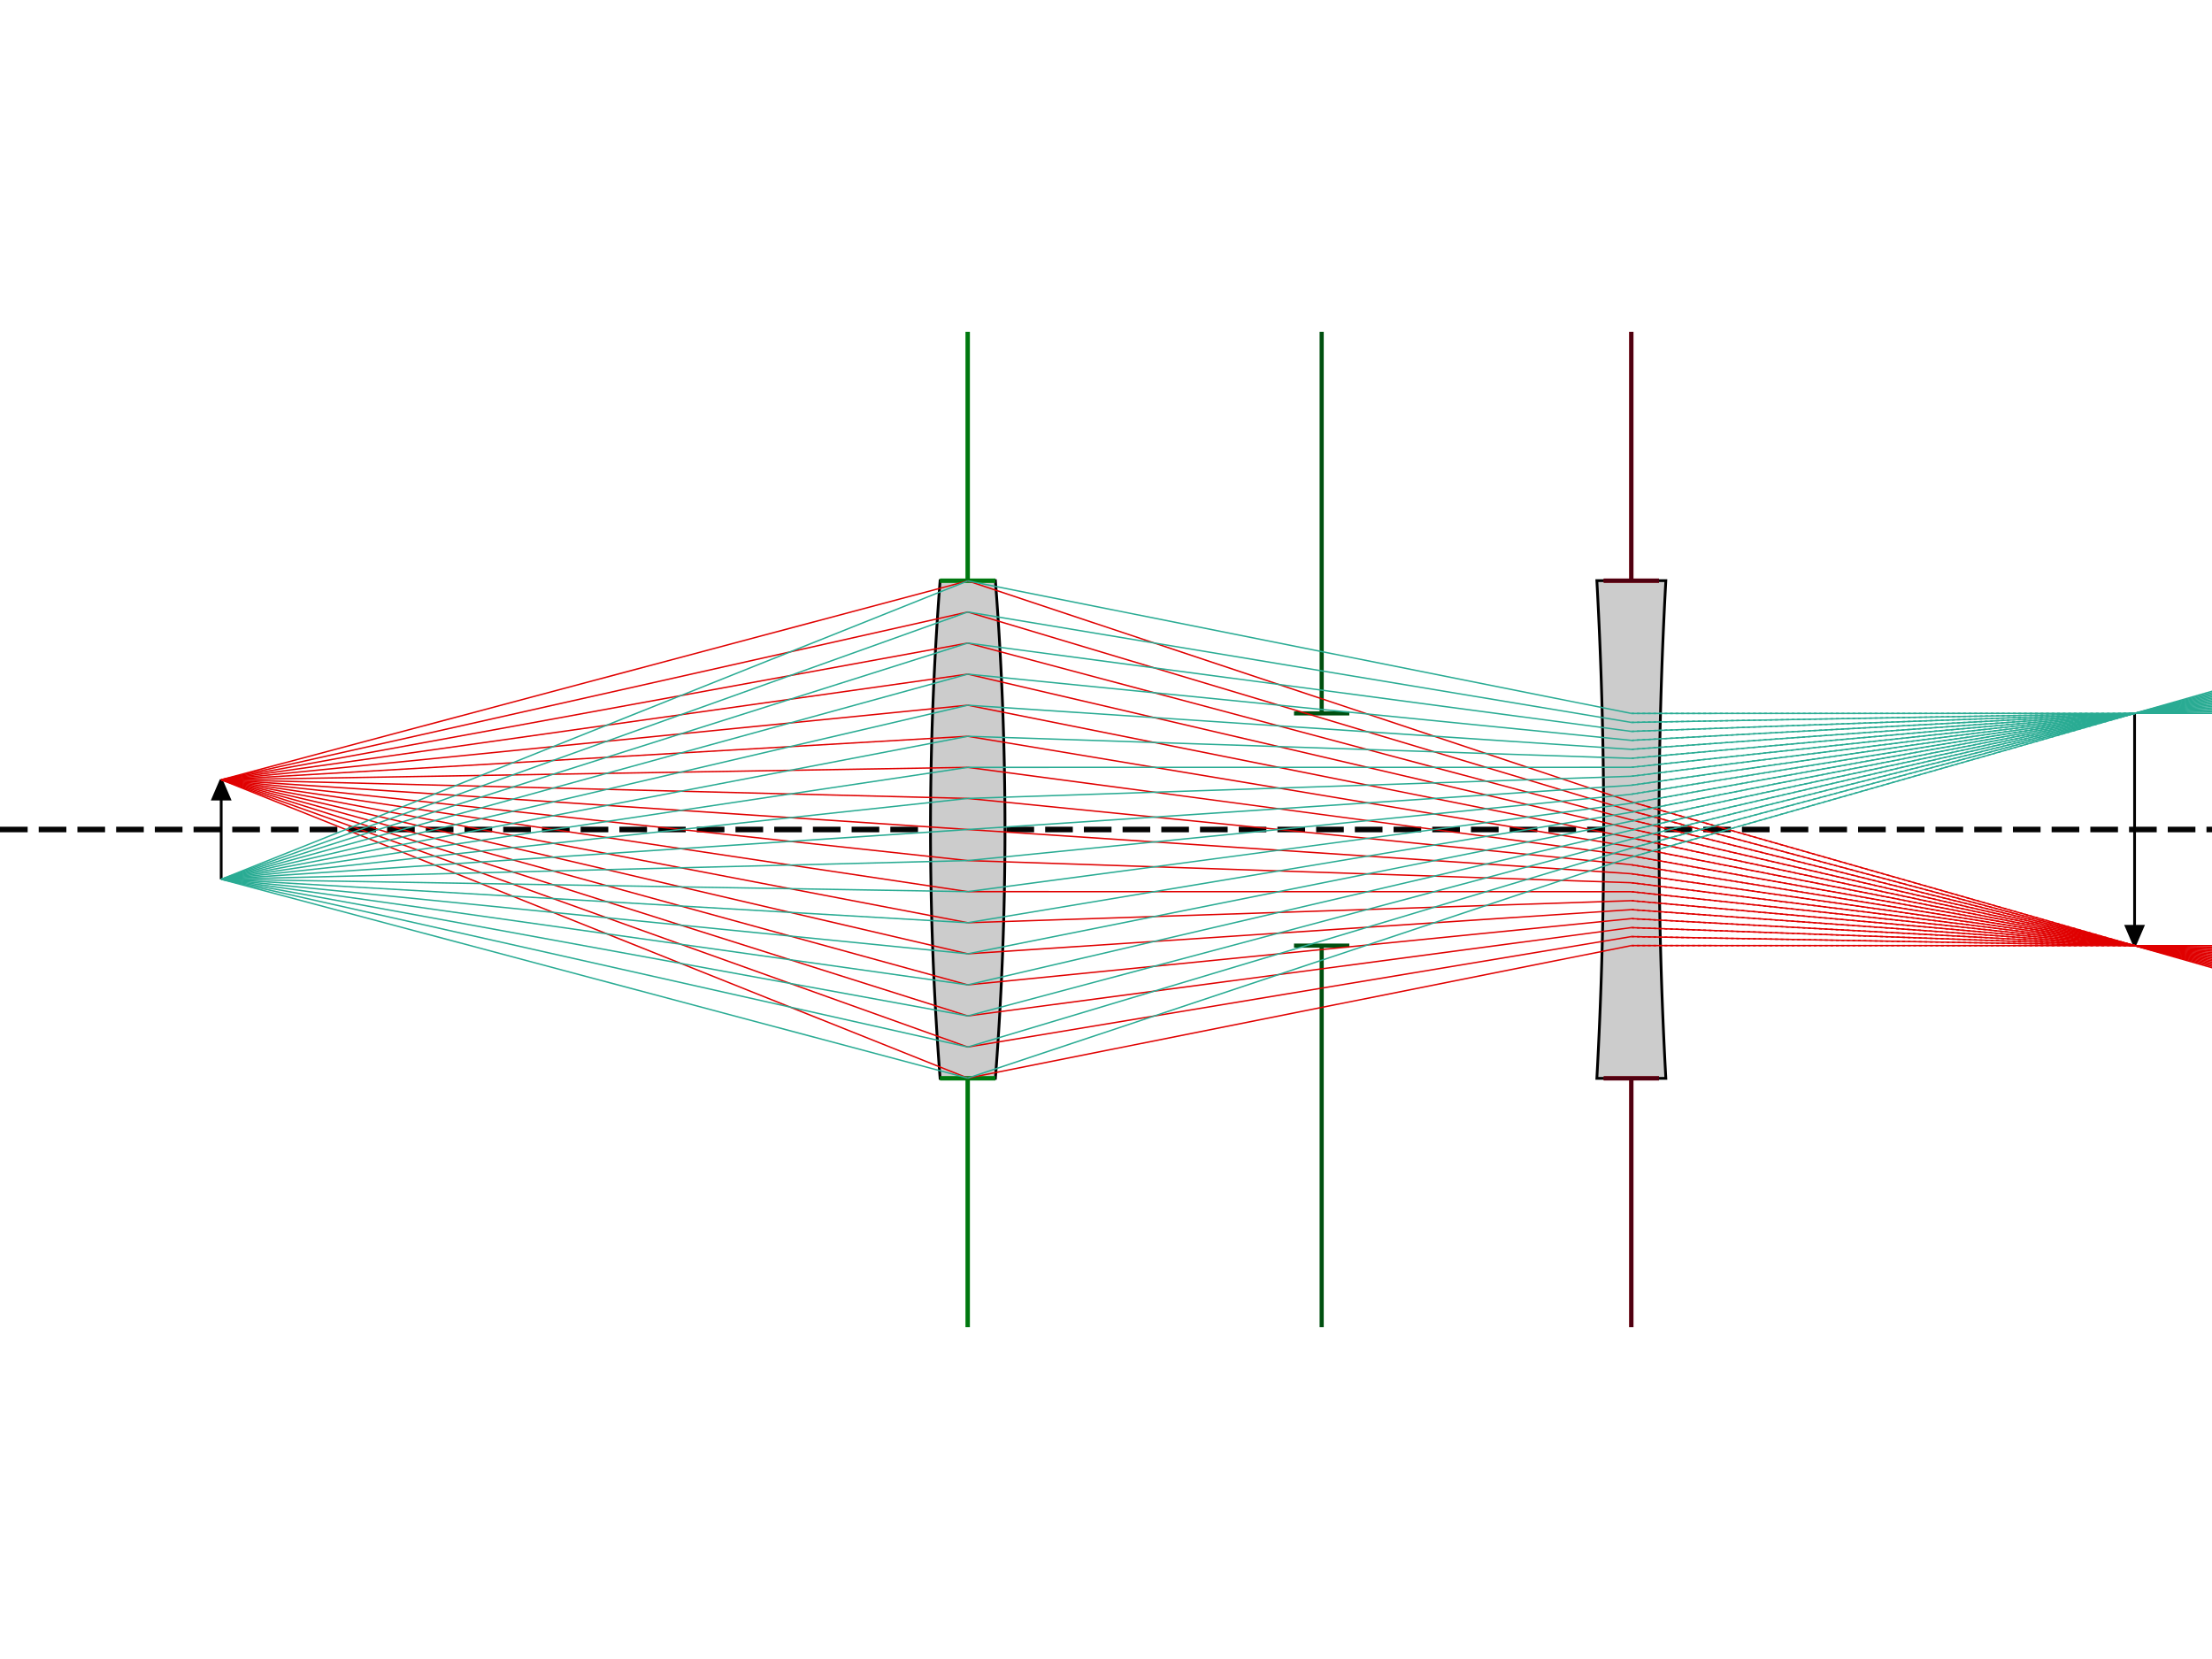 <?xml version="1.0" encoding="utf-8" ?>
<svg baseProfile="full" height="600" version="1.1" width="800" xmlns="http://www.w3.org/2000/svg" xmlns:ev="http://www.w3.org/2001/xml-events" xmlns:inkscape="http://www.inkscape.org/namespaces/inkscape" xmlns:sodipodi="http://sodipodi.sourceforge.net/DTD/sodipodi-0.dtd" xmlns:xlink="http://www.w3.org/1999/xlink"><defs /><g inkscape:groupmode="layer" inkscape:label="axis"><line fill="none" stroke="#040404" stroke-dasharray="10,4" stroke-width="2.0" x1="0" x2="800" y1="300.0" y2="300.0" /></g><g inkscape:groupmode="layer" inkscape:label="optics"><path d="M 350.0,300.0 m -10.0,-90.0 a 1170,1170 0 0 0    0,180.0 h   20 a 1170,1170 0 0 0    0,-180.0 z" fill="#CCCCCC" id="objective" stroke="#000000" stroke-dasharray="100,0" stroke-width="1.0" /><path d="M 590.0,300.0 m -12.474,-90.0 a 1638,1638 0 0 1    0,180.0 h 24.949 a 1638,1638 0 0 1    0,-180.0 z" fill="#CCCCCC" id="eyepiece" stroke="#000000" stroke-dasharray="100,0" stroke-width="1.0" /></g><g inkscape:groupmode="layer" inkscape:label="stops"><path d="M 350.0,300.0 m -10.0,90.0 h   20 m    0,-180.0 h  -20 m 10.0,   0 v -90.0 m    0,270.0 v 90.0 " fill="none" id="objective" stroke="#009900" stroke-dasharray="100,0" stroke-width="1.5" /><path d="M 590.0,300.0 m -10.0,90.0 h   20 m    0,-180.0 h  -20 m 10.0,   0 v -90.0 m    0,270.0 v 90.0 " fill="none" id="eyepiece" stroke="#990000" stroke-dasharray="100,0" stroke-width="1.5" /></g><g inkscape:groupmode="layer" inkscape:label="pupils"><path d="M 350.0,300.0 m -10.0,90.0 h   20 m    0,-180.0 h  -20 m 10.0,   0 v -90.0 m    0,270.0 v 90.0 " fill="none" id="__entrance_pupil__" stroke="#007710" stroke-dasharray="100,0" stroke-width="1.5" /><path d="M 478.0,300.0 m -10.0,42.0 h   20 m    0,-84.0 h  -20 m 10.0,   0 v -138.0 m    0,222.0 v 138.0 " fill="none" id="__exit_pupil__" stroke="#005010" stroke-dasharray="100,0" stroke-width="1.5" /></g><g inkscape:groupmode="layer" inkscape:label="windows"><path d="M -50,300.0 m -10.0,150.0 h   20 m    0,-300.0 h  -20 m 10.0,   0 v -30.0 m    0,330.0 v 30.0 " fill="none" id="__entrance_window__" stroke="#770010" stroke-dasharray="100,0" stroke-width="1.5" /><path d="M 590.0,300.0 m -10.0,90.0 h   20 m    0,-180.0 h  -20 m 10.0,   0 v -90.0 m    0,270.0 v 90.0 " fill="none" id="__exit_window__" stroke="#500010" stroke-dasharray="100,0" stroke-width="1.5" /></g><g inkscape:groupmode="layer" inkscape:label="objects"><path d="M 80.0,300.0 m    0,18.0 v -36.0 l   -3, 7.0 l    6,   0 l   -3,-7.0 " fill="#000000" stroke="#000000" stroke-dasharray="100,0" stroke-width="1.0" /></g><g inkscape:groupmode="layer" inkscape:label="images"><path d="M 772.0,300.0 m    0,-42 v 84 l   -3,-7.0 l    6,   0 l   -3, 7.0 " fill="#020202" stroke="#020202" stroke-dasharray="100,0" stroke-width="1.0" /></g><g inkscape:groupmode="layer" inkscape:label="rayGroup1"><line fill="none" stroke="#E00000" stroke-dasharray="100,0" stroke-width="0.5" x1="80.0" x2="350.0" y1="282.0" y2="389.91" /><line fill="none" stroke="#E00000" stroke-dasharray="100,0" stroke-width="0.5" x1="350.0" x2="590.0" y1="389.91" y2="341.974" /><line fill="none" stroke="#E00000" stroke-dasharray="100,0" stroke-width="0.5" x1="590.0" x2="872.0" y1="341.974" y2="342.014" /><line fill="none" stroke="#E00000" stroke-dasharray="1,1" stroke-width="0.5" x1="590.0" x2="772.0" y1="341.974" y2="342" /><line fill="none" stroke="#E00000" stroke-dasharray="100,0" stroke-width="0.5" x1="80.0" x2="350.0" y1="282.0" y2="378.671" /><line fill="none" stroke="#E00000" stroke-dasharray="100,0" stroke-width="0.5" x1="350.0" x2="590.0" y1="378.671" y2="338.727" /><line fill="none" stroke="#E00000" stroke-dasharray="100,0" stroke-width="0.5" x1="590.0" x2="872.0" y1="338.727" y2="343.798" /><line fill="none" stroke="#E00000" stroke-dasharray="1,1" stroke-width="0.5" x1="590.0" x2="772.0" y1="338.727" y2="342.0" /><line fill="none" stroke="#E00000" stroke-dasharray="100,0" stroke-width="0.5" x1="80.0" x2="350.0" y1="282.0" y2="367.433" /><line fill="none" stroke="#E00000" stroke-dasharray="100,0" stroke-width="0.5" x1="350.0" x2="590.0" y1="367.433" y2="335.481" /><line fill="none" stroke="#E00000" stroke-dasharray="100,0" stroke-width="0.5" x1="590.0" x2="872.0" y1="335.481" y2="345.582" /><line fill="none" stroke="#E00000" stroke-dasharray="1,1" stroke-width="0.5" x1="590.0" x2="772.0" y1="335.481" y2="342.0" /><line fill="none" stroke="#E00000" stroke-dasharray="100,0" stroke-width="0.5" x1="80.0" x2="350.0" y1="282.0" y2="356.194" /><line fill="none" stroke="#E00000" stroke-dasharray="100,0" stroke-width="0.5" x1="350.0" x2="590.0" y1="356.194" y2="332.234" /><line fill="none" stroke="#E00000" stroke-dasharray="100,0" stroke-width="0.5" x1="590.0" x2="872.0" y1="332.234" y2="347.366" /><line fill="none" stroke="#E00000" stroke-dasharray="1,1" stroke-width="0.5" x1="590.0" x2="772.0" y1="332.234" y2="342.0" /><line fill="none" stroke="#E00000" stroke-dasharray="100,0" stroke-width="0.5" x1="80.0" x2="350.0" y1="282.0" y2="344.955" /><line fill="none" stroke="#E00000" stroke-dasharray="100,0" stroke-width="0.5" x1="350.0" x2="590.0" y1="344.955" y2="328.987" /><line fill="none" stroke="#E00000" stroke-dasharray="100,0" stroke-width="0.5" x1="590.0" x2="872.0" y1="328.987" y2="349.15" /><line fill="none" stroke="#E00000" stroke-dasharray="1,1" stroke-width="0.5" x1="590.0" x2="772.0" y1="328.987" y2="342.0" /><line fill="none" stroke="#E00000" stroke-dasharray="100,0" stroke-width="0.5" x1="80.0" x2="350.0" y1="282.0" y2="333.716" /><line fill="none" stroke="#E00000" stroke-dasharray="100,0" stroke-width="0.5" x1="350.0" x2="590.0" y1="333.716" y2="325.74" /><line fill="none" stroke="#E00000" stroke-dasharray="100,0" stroke-width="0.5" x1="590.0" x2="872.0" y1="325.74" y2="350.934" /><line fill="none" stroke="#E00000" stroke-dasharray="1,1" stroke-width="0.5" x1="590.0" x2="772.0" y1="325.74" y2="342.0" /><line fill="none" stroke="#E00000" stroke-dasharray="100,0" stroke-width="0.5" x1="80.0" x2="350.0" y1="282.0" y2="322.478" /><line fill="none" stroke="#E00000" stroke-dasharray="100,0" stroke-width="0.5" x1="350.0" x2="590.0" y1="322.478" y2="322.493" /><line fill="none" stroke="#E00000" stroke-dasharray="100,0" stroke-width="0.5" x1="590.0" x2="872.0" y1="322.493" y2="352.718" /><line fill="none" stroke="#E00000" stroke-dasharray="1,1" stroke-width="0.5" x1="590.0" x2="772.0" y1="322.493" y2="342.0" /><line fill="none" stroke="#E00000" stroke-dasharray="100,0" stroke-width="0.5" x1="80.0" x2="350.0" y1="282.0" y2="311.239" /><line fill="none" stroke="#E00000" stroke-dasharray="100,0" stroke-width="0.5" x1="350.0" x2="590.0" y1="311.239" y2="319.247" /><line fill="none" stroke="#E00000" stroke-dasharray="100,0" stroke-width="0.5" x1="590.0" x2="872.0" y1="319.247" y2="354.502" /><line fill="none" stroke="#E00000" stroke-dasharray="1,1" stroke-width="0.5" x1="590.0" x2="772.0" y1="319.247" y2="342.0" /><line fill="none" stroke="#E00000" stroke-dasharray="100,0" stroke-width="0.5" x1="80.0" x2="350.0" y1="282.0" y2="300.0" /><line fill="none" stroke="#E00000" stroke-dasharray="100,0" stroke-width="0.5" x1="350.0" x2="590.0" y1="300.0" y2="316.0" /><line fill="none" stroke="#E00000" stroke-dasharray="100,0" stroke-width="0.5" x1="590.0" x2="872.0" y1="316.0" y2="356.286" /><line fill="none" stroke="#E00000" stroke-dasharray="1,1" stroke-width="0.5" x1="590.0" x2="772.0" y1="316.0" y2="342.0" /><line fill="none" stroke="#E00000" stroke-dasharray="100,0" stroke-width="0.5" x1="80.0" x2="350.0" y1="282.0" y2="288.761" /><line fill="none" stroke="#E00000" stroke-dasharray="100,0" stroke-width="0.5" x1="350.0" x2="590.0" y1="288.761" y2="312.753" /><line fill="none" stroke="#E00000" stroke-dasharray="100,0" stroke-width="0.5" x1="590.0" x2="872.0" y1="312.753" y2="358.07" /><line fill="none" stroke="#E00000" stroke-dasharray="1,1" stroke-width="0.5" x1="590.0" x2="772.0" y1="312.753" y2="342.0" /><line fill="none" stroke="#E00000" stroke-dasharray="100,0" stroke-width="0.5" x1="80.0" x2="350.0" y1="282.0" y2="277.522" /><line fill="none" stroke="#E00000" stroke-dasharray="100,0" stroke-width="0.5" x1="350.0" x2="590.0" y1="277.522" y2="309.507" /><line fill="none" stroke="#E00000" stroke-dasharray="100,0" stroke-width="0.5" x1="590.0" x2="872.0" y1="309.507" y2="359.854" /><line fill="none" stroke="#E00000" stroke-dasharray="1,1" stroke-width="0.5" x1="590.0" x2="772.0" y1="309.507" y2="342.0" /><line fill="none" stroke="#E00000" stroke-dasharray="100,0" stroke-width="0.5" x1="80.0" x2="350.0" y1="282.0" y2="266.284" /><line fill="none" stroke="#E00000" stroke-dasharray="100,0" stroke-width="0.5" x1="350.0" x2="590.0" y1="266.284" y2="306.26" /><line fill="none" stroke="#E00000" stroke-dasharray="100,0" stroke-width="0.5" x1="590.0" x2="872.0" y1="306.26" y2="361.638" /><line fill="none" stroke="#E00000" stroke-dasharray="1,1" stroke-width="0.5" x1="590.0" x2="772.0" y1="306.26" y2="342.0" /><line fill="none" stroke="#E00000" stroke-dasharray="100,0" stroke-width="0.5" x1="80.0" x2="350.0" y1="282.0" y2="255.045" /><line fill="none" stroke="#E00000" stroke-dasharray="100,0" stroke-width="0.5" x1="350.0" x2="590.0" y1="255.045" y2="303.013" /><line fill="none" stroke="#E00000" stroke-dasharray="100,0" stroke-width="0.5" x1="590.0" x2="872.0" y1="303.013" y2="363.421" /><line fill="none" stroke="#E00000" stroke-dasharray="1,1" stroke-width="0.5" x1="590.0" x2="772.0" y1="303.013" y2="342.0" /><line fill="none" stroke="#E00000" stroke-dasharray="100,0" stroke-width="0.5" x1="80.0" x2="350.0" y1="282.0" y2="243.806" /><line fill="none" stroke="#E00000" stroke-dasharray="100,0" stroke-width="0.5" x1="350.0" x2="590.0" y1="243.806" y2="299.766" /><line fill="none" stroke="#E00000" stroke-dasharray="100,0" stroke-width="0.5" x1="590.0" x2="872.0" y1="299.766" y2="365.205" /><line fill="none" stroke="#E00000" stroke-dasharray="1,1" stroke-width="0.5" x1="590.0" x2="772.0" y1="299.766" y2="342.0" /><line fill="none" stroke="#E00000" stroke-dasharray="100,0" stroke-width="0.5" x1="80.0" x2="350.0" y1="282.0" y2="232.567" /><line fill="none" stroke="#E00000" stroke-dasharray="100,0" stroke-width="0.5" x1="350.0" x2="590.0" y1="232.567" y2="296.519" /><line fill="none" stroke="#E00000" stroke-dasharray="100,0" stroke-width="0.5" x1="590.0" x2="872.0" y1="296.519" y2="366.989" /><line fill="none" stroke="#E00000" stroke-dasharray="1,1" stroke-width="0.5" x1="590.0" x2="772.0" y1="296.519" y2="342.0" /><line fill="none" stroke="#E00000" stroke-dasharray="100,0" stroke-width="0.5" x1="80.0" x2="350.0" y1="282.0" y2="221.329" /><line fill="none" stroke="#E00000" stroke-dasharray="100,0" stroke-width="0.5" x1="350.0" x2="590.0" y1="221.329" y2="293.273" /><line fill="none" stroke="#E00000" stroke-dasharray="100,0" stroke-width="0.5" x1="590.0" x2="872.0" y1="293.273" y2="368.773" /><line fill="none" stroke="#E00000" stroke-dasharray="1,1" stroke-width="0.5" x1="590.0" x2="772.0" y1="293.273" y2="342.0" /><line fill="none" stroke="#E00000" stroke-dasharray="100,0" stroke-width="0.5" x1="80.0" x2="350.0" y1="282.0" y2="210.09" /><line fill="none" stroke="#E00000" stroke-dasharray="100,0" stroke-width="0.5" x1="350.0" x2="590.0" y1="210.09" y2="290.026" /><line fill="none" stroke="#E00000" stroke-dasharray="100,0" stroke-width="0.5" x1="590.0" x2="872.0" y1="290.026" y2="370.557" /><line fill="none" stroke="#E00000" stroke-dasharray="1,1" stroke-width="0.5" x1="590.0" x2="772.0" y1="290.026" y2="342.0" /></g><g inkscape:groupmode="layer" inkscape:label="rayGroup2"><line fill="none" stroke="#29ab93" stroke-dasharray="100,0" stroke-width="0.5" x1="80.0" x2="350.0" y1="318.0" y2="389.91" /><line fill="none" stroke="#29ab93" stroke-dasharray="100,0" stroke-width="0.5" x1="350.0" x2="590.0" y1="389.91" y2="309.974" /><line fill="none" stroke="#29ab93" stroke-dasharray="100,0" stroke-width="0.5" x1="590.0" x2="872.0" y1="309.974" y2="229.443" /><line fill="none" stroke="#29ab93" stroke-dasharray="1,1" stroke-width="0.5" x1="590.0" x2="772.0" y1="309.974" y2="258.0" /><line fill="none" stroke="#29ab93" stroke-dasharray="100,0" stroke-width="0.5" x1="80.0" x2="350.0" y1="318.0" y2="378.671" /><line fill="none" stroke="#29ab93" stroke-dasharray="100,0" stroke-width="0.5" x1="350.0" x2="590.0" y1="378.671" y2="306.727" /><line fill="none" stroke="#29ab93" stroke-dasharray="100,0" stroke-width="0.5" x1="590.0" x2="872.0" y1="306.727" y2="231.227" /><line fill="none" stroke="#29ab93" stroke-dasharray="1,1" stroke-width="0.5" x1="590.0" x2="772.0" y1="306.727" y2="258.0" /><line fill="none" stroke="#29ab93" stroke-dasharray="100,0" stroke-width="0.5" x1="80.0" x2="350.0" y1="318.0" y2="367.433" /><line fill="none" stroke="#29ab93" stroke-dasharray="100,0" stroke-width="0.5" x1="350.0" x2="590.0" y1="367.433" y2="303.481" /><line fill="none" stroke="#29ab93" stroke-dasharray="100,0" stroke-width="0.5" x1="590.0" x2="872.0" y1="303.481" y2="233.011" /><line fill="none" stroke="#29ab93" stroke-dasharray="1,1" stroke-width="0.5" x1="590.0" x2="772.0" y1="303.481" y2="258.0" /><line fill="none" stroke="#29ab93" stroke-dasharray="100,0" stroke-width="0.5" x1="80.0" x2="350.0" y1="318.0" y2="356.194" /><line fill="none" stroke="#29ab93" stroke-dasharray="100,0" stroke-width="0.5" x1="350.0" x2="590.0" y1="356.194" y2="300.234" /><line fill="none" stroke="#29ab93" stroke-dasharray="100,0" stroke-width="0.5" x1="590.0" x2="872.0" y1="300.234" y2="234.795" /><line fill="none" stroke="#29ab93" stroke-dasharray="1,1" stroke-width="0.5" x1="590.0" x2="772.0" y1="300.234" y2="258.0" /><line fill="none" stroke="#29ab93" stroke-dasharray="100,0" stroke-width="0.5" x1="80.0" x2="350.0" y1="318.0" y2="344.955" /><line fill="none" stroke="#29ab93" stroke-dasharray="100,0" stroke-width="0.5" x1="350.0" x2="590.0" y1="344.955" y2="296.987" /><line fill="none" stroke="#29ab93" stroke-dasharray="100,0" stroke-width="0.5" x1="590.0" x2="872.0" y1="296.987" y2="236.579" /><line fill="none" stroke="#29ab93" stroke-dasharray="1,1" stroke-width="0.5" x1="590.0" x2="772.0" y1="296.987" y2="258.0" /><line fill="none" stroke="#29ab93" stroke-dasharray="100,0" stroke-width="0.5" x1="80.0" x2="350.0" y1="318.0" y2="333.716" /><line fill="none" stroke="#29ab93" stroke-dasharray="100,0" stroke-width="0.5" x1="350.0" x2="590.0" y1="333.716" y2="293.74" /><line fill="none" stroke="#29ab93" stroke-dasharray="100,0" stroke-width="0.5" x1="590.0" x2="872.0" y1="293.74" y2="238.363" /><line fill="none" stroke="#29ab93" stroke-dasharray="1,1" stroke-width="0.5" x1="590.0" x2="772.0" y1="293.74" y2="258.0" /><line fill="none" stroke="#29ab93" stroke-dasharray="100,0" stroke-width="0.5" x1="80.0" x2="350.0" y1="318.0" y2="322.478" /><line fill="none" stroke="#29ab93" stroke-dasharray="100,0" stroke-width="0.5" x1="350.0" x2="590.0" y1="322.478" y2="290.493" /><line fill="none" stroke="#29ab93" stroke-dasharray="100,0" stroke-width="0.5" x1="590.0" x2="872.0" y1="290.493" y2="240.146" /><line fill="none" stroke="#29ab93" stroke-dasharray="1,1" stroke-width="0.5" x1="590.0" x2="772.0" y1="290.493" y2="258.0" /><line fill="none" stroke="#29ab93" stroke-dasharray="100,0" stroke-width="0.5" x1="80.0" x2="350.0" y1="318.0" y2="311.239" /><line fill="none" stroke="#29ab93" stroke-dasharray="100,0" stroke-width="0.5" x1="350.0" x2="590.0" y1="311.239" y2="287.247" /><line fill="none" stroke="#29ab93" stroke-dasharray="100,0" stroke-width="0.5" x1="590.0" x2="872.0" y1="287.247" y2="241.93" /><line fill="none" stroke="#29ab93" stroke-dasharray="1,1" stroke-width="0.5" x1="590.0" x2="772.0" y1="287.247" y2="258.0" /><line fill="none" stroke="#29ab93" stroke-dasharray="100,0" stroke-width="0.5" x1="80.0" x2="350.0" y1="318.0" y2="300.0" /><line fill="none" stroke="#29ab93" stroke-dasharray="100,0" stroke-width="0.5" x1="350.0" x2="590.0" y1="300.0" y2="284.0" /><line fill="none" stroke="#29ab93" stroke-dasharray="100,0" stroke-width="0.5" x1="590.0" x2="872.0" y1="284.0" y2="243.714" /><line fill="none" stroke="#29ab93" stroke-dasharray="1,1" stroke-width="0.5" x1="590.0" x2="772.0" y1="284.0" y2="258.0" /><line fill="none" stroke="#29ab93" stroke-dasharray="100,0" stroke-width="0.5" x1="80.0" x2="350.0" y1="318.0" y2="288.761" /><line fill="none" stroke="#29ab93" stroke-dasharray="100,0" stroke-width="0.5" x1="350.0" x2="590.0" y1="288.761" y2="280.753" /><line fill="none" stroke="#29ab93" stroke-dasharray="100,0" stroke-width="0.5" x1="590.0" x2="872.0" y1="280.753" y2="245.498" /><line fill="none" stroke="#29ab93" stroke-dasharray="1,1" stroke-width="0.5" x1="590.0" x2="772.0" y1="280.753" y2="258.0" /><line fill="none" stroke="#29ab93" stroke-dasharray="100,0" stroke-width="0.5" x1="80.0" x2="350.0" y1="318.0" y2="277.522" /><line fill="none" stroke="#29ab93" stroke-dasharray="100,0" stroke-width="0.5" x1="350.0" x2="590.0" y1="277.522" y2="277.507" /><line fill="none" stroke="#29ab93" stroke-dasharray="100,0" stroke-width="0.5" x1="590.0" x2="872.0" y1="277.507" y2="247.282" /><line fill="none" stroke="#29ab93" stroke-dasharray="1,1" stroke-width="0.5" x1="590.0" x2="772.0" y1="277.507" y2="258.0" /><line fill="none" stroke="#29ab93" stroke-dasharray="100,0" stroke-width="0.5" x1="80.0" x2="350.0" y1="318.0" y2="266.284" /><line fill="none" stroke="#29ab93" stroke-dasharray="100,0" stroke-width="0.5" x1="350.0" x2="590.0" y1="266.284" y2="274.26" /><line fill="none" stroke="#29ab93" stroke-dasharray="100,0" stroke-width="0.5" x1="590.0" x2="872.0" y1="274.26" y2="249.066" /><line fill="none" stroke="#29ab93" stroke-dasharray="1,1" stroke-width="0.5" x1="590.0" x2="772.0" y1="274.26" y2="258.0" /><line fill="none" stroke="#29ab93" stroke-dasharray="100,0" stroke-width="0.5" x1="80.0" x2="350.0" y1="318.0" y2="255.045" /><line fill="none" stroke="#29ab93" stroke-dasharray="100,0" stroke-width="0.5" x1="350.0" x2="590.0" y1="255.045" y2="271.013" /><line fill="none" stroke="#29ab93" stroke-dasharray="100,0" stroke-width="0.5" x1="590.0" x2="872.0" y1="271.013" y2="250.85" /><line fill="none" stroke="#29ab93" stroke-dasharray="1,1" stroke-width="0.5" x1="590.0" x2="772.0" y1="271.013" y2="258.0" /><line fill="none" stroke="#29ab93" stroke-dasharray="100,0" stroke-width="0.5" x1="80.0" x2="350.0" y1="318.0" y2="243.806" /><line fill="none" stroke="#29ab93" stroke-dasharray="100,0" stroke-width="0.5" x1="350.0" x2="590.0" y1="243.806" y2="267.766" /><line fill="none" stroke="#29ab93" stroke-dasharray="100,0" stroke-width="0.5" x1="590.0" x2="872.0" y1="267.766" y2="252.634" /><line fill="none" stroke="#29ab93" stroke-dasharray="1,1" stroke-width="0.5" x1="590.0" x2="772.0" y1="267.766" y2="258.0" /><line fill="none" stroke="#29ab93" stroke-dasharray="100,0" stroke-width="0.5" x1="80.0" x2="350.0" y1="318.0" y2="232.567" /><line fill="none" stroke="#29ab93" stroke-dasharray="100,0" stroke-width="0.5" x1="350.0" x2="590.0" y1="232.567" y2="264.519" /><line fill="none" stroke="#29ab93" stroke-dasharray="100,0" stroke-width="0.5" x1="590.0" x2="872.0" y1="264.519" y2="254.418" /><line fill="none" stroke="#29ab93" stroke-dasharray="1,1" stroke-width="0.5" x1="590.0" x2="772.0" y1="264.519" y2="258.0" /><line fill="none" stroke="#29ab93" stroke-dasharray="100,0" stroke-width="0.5" x1="80.0" x2="350.0" y1="318.0" y2="221.329" /><line fill="none" stroke="#29ab93" stroke-dasharray="100,0" stroke-width="0.5" x1="350.0" x2="590.0" y1="221.329" y2="261.273" /><line fill="none" stroke="#29ab93" stroke-dasharray="100,0" stroke-width="0.5" x1="590.0" x2="872.0" y1="261.273" y2="256.202" /><line fill="none" stroke="#29ab93" stroke-dasharray="1,1" stroke-width="0.5" x1="590.0" x2="772.0" y1="261.273" y2="258.0" /><line fill="none" stroke="#29ab93" stroke-dasharray="100,0" stroke-width="0.5" x1="80.0" x2="350.0" y1="318.0" y2="210.09" /><line fill="none" stroke="#29ab93" stroke-dasharray="100,0" stroke-width="0.5" x1="350.0" x2="590.0" y1="210.09" y2="258.026" /><line fill="none" stroke="#29ab93" stroke-dasharray="100,0" stroke-width="0.5" x1="590.0" x2="872.0" y1="258.026" y2="257.986" /><line fill="none" stroke="#29ab93" stroke-dasharray="1,1" stroke-width="0.5" x1="590.0" x2="772.0" y1="258.026" y2="258" /></g></svg>